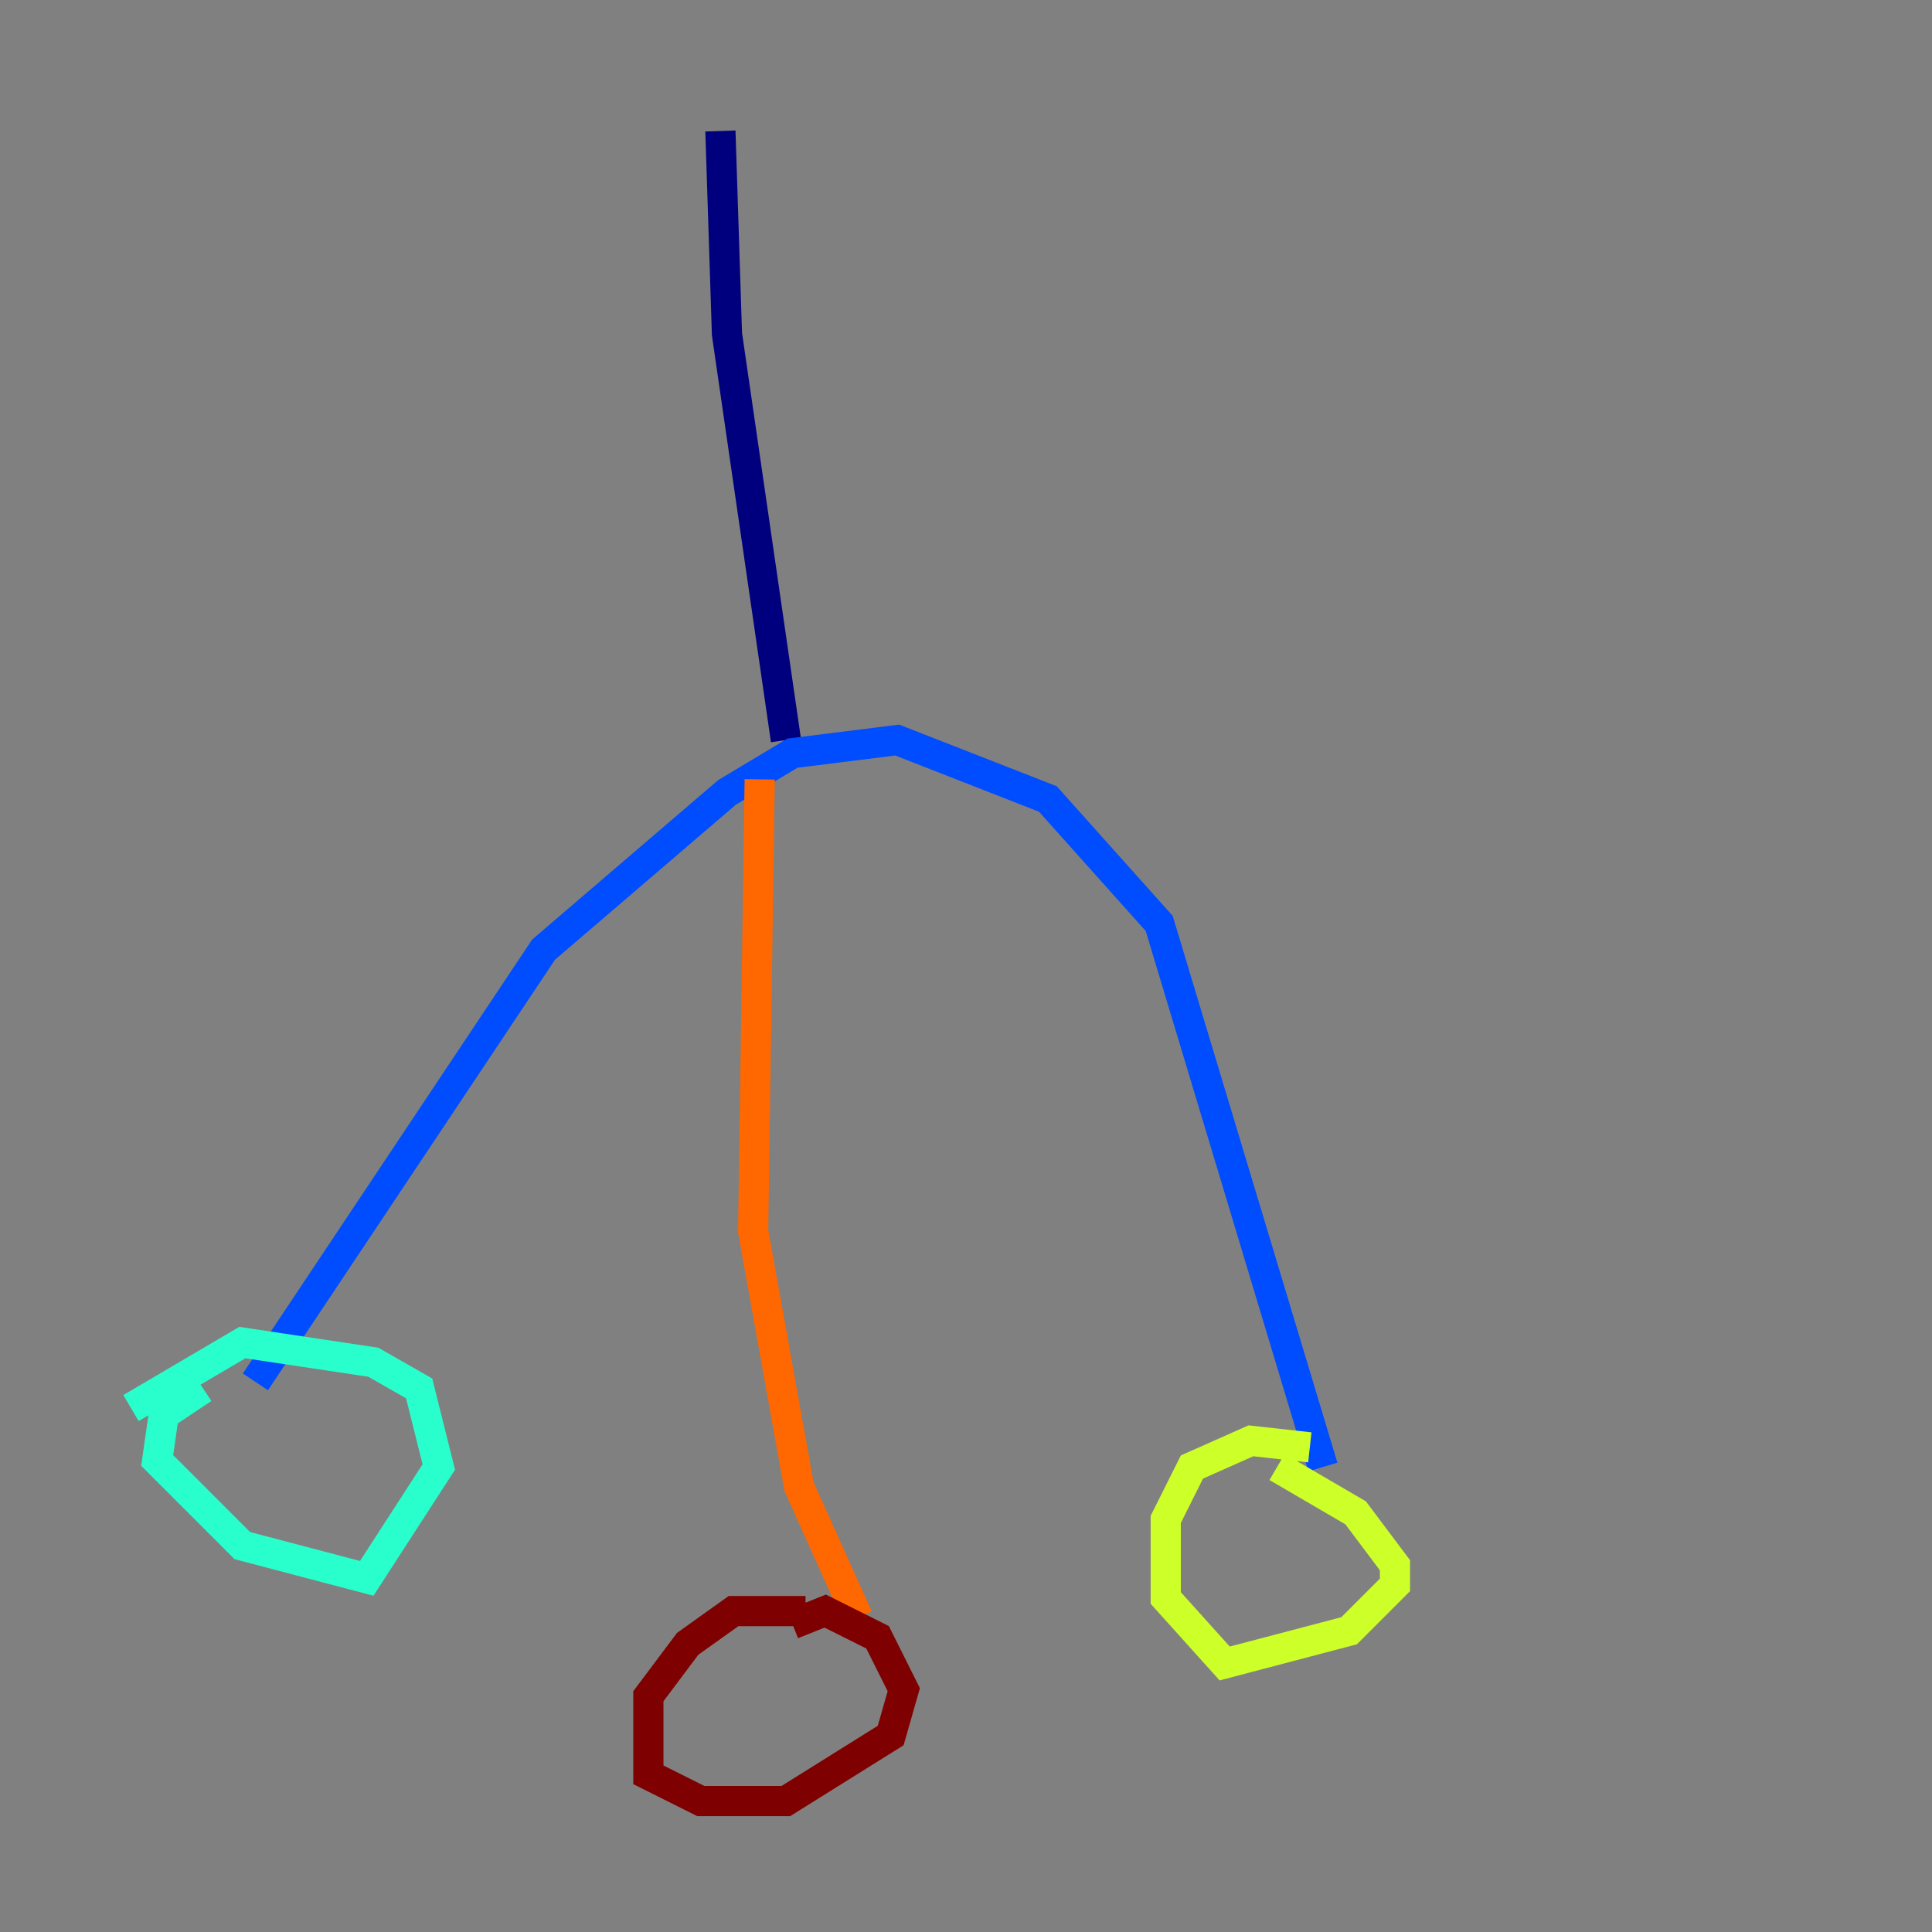<?xml version="1.0" encoding="utf-8" ?>
<svg baseProfile="tiny" height="128" version="1.2" viewBox="0,0,128,128" width="128" xmlns="http://www.w3.org/2000/svg" xmlns:ev="http://www.w3.org/2001/xml-events" xmlns:xlink="http://www.w3.org/1999/xlink"><rect x="0" y="0" width="128" height="128" fill="#808080" stroke="none"/><defs /><polyline fill="none" points="47.729,8.678 48.163,22.129 52.068,49.031" stroke="#00007f" stroke-width="2" /><polyline fill="none" points="16.922,91.552 36.014,62.915 48.163,52.502 52.502,49.898 59.444,49.031 69.424,52.936 76.8,61.18 87.647,97.193" stroke="#004cff" stroke-width="2" /><polyline fill="none" points="13.451,91.986 10.848,93.722 10.414,96.759 16.054,102.4 24.298,104.57 29.071,97.193 27.77,91.986 24.732,90.251 16.054,88.949 8.678,93.288" stroke="#29ffcd" stroke-width="2" /><polyline fill="none" points="86.78,95.891 82.875,95.458 78.969,97.193 77.234,100.664 77.234,105.871 81.139,110.21 89.383,108.041 92.42,105.003 92.42,103.702 89.817,100.231 84.61,97.193" stroke="#cdff29" stroke-width="2" /><polyline fill="none" points="50.332,51.634 49.898,81.573 52.936,98.495 56.841,107.173" stroke="#ff6700" stroke-width="2" /><polyline fill="none" points="53.37,106.739 48.597,106.739 45.559,108.909 42.956,112.38 42.956,117.586 46.427,119.322 52.068,119.322 59.01,114.983 59.878,111.946 58.142,108.475 54.671,106.739 52.502,107.607" stroke="#7f0000" stroke-width="2" /></svg>